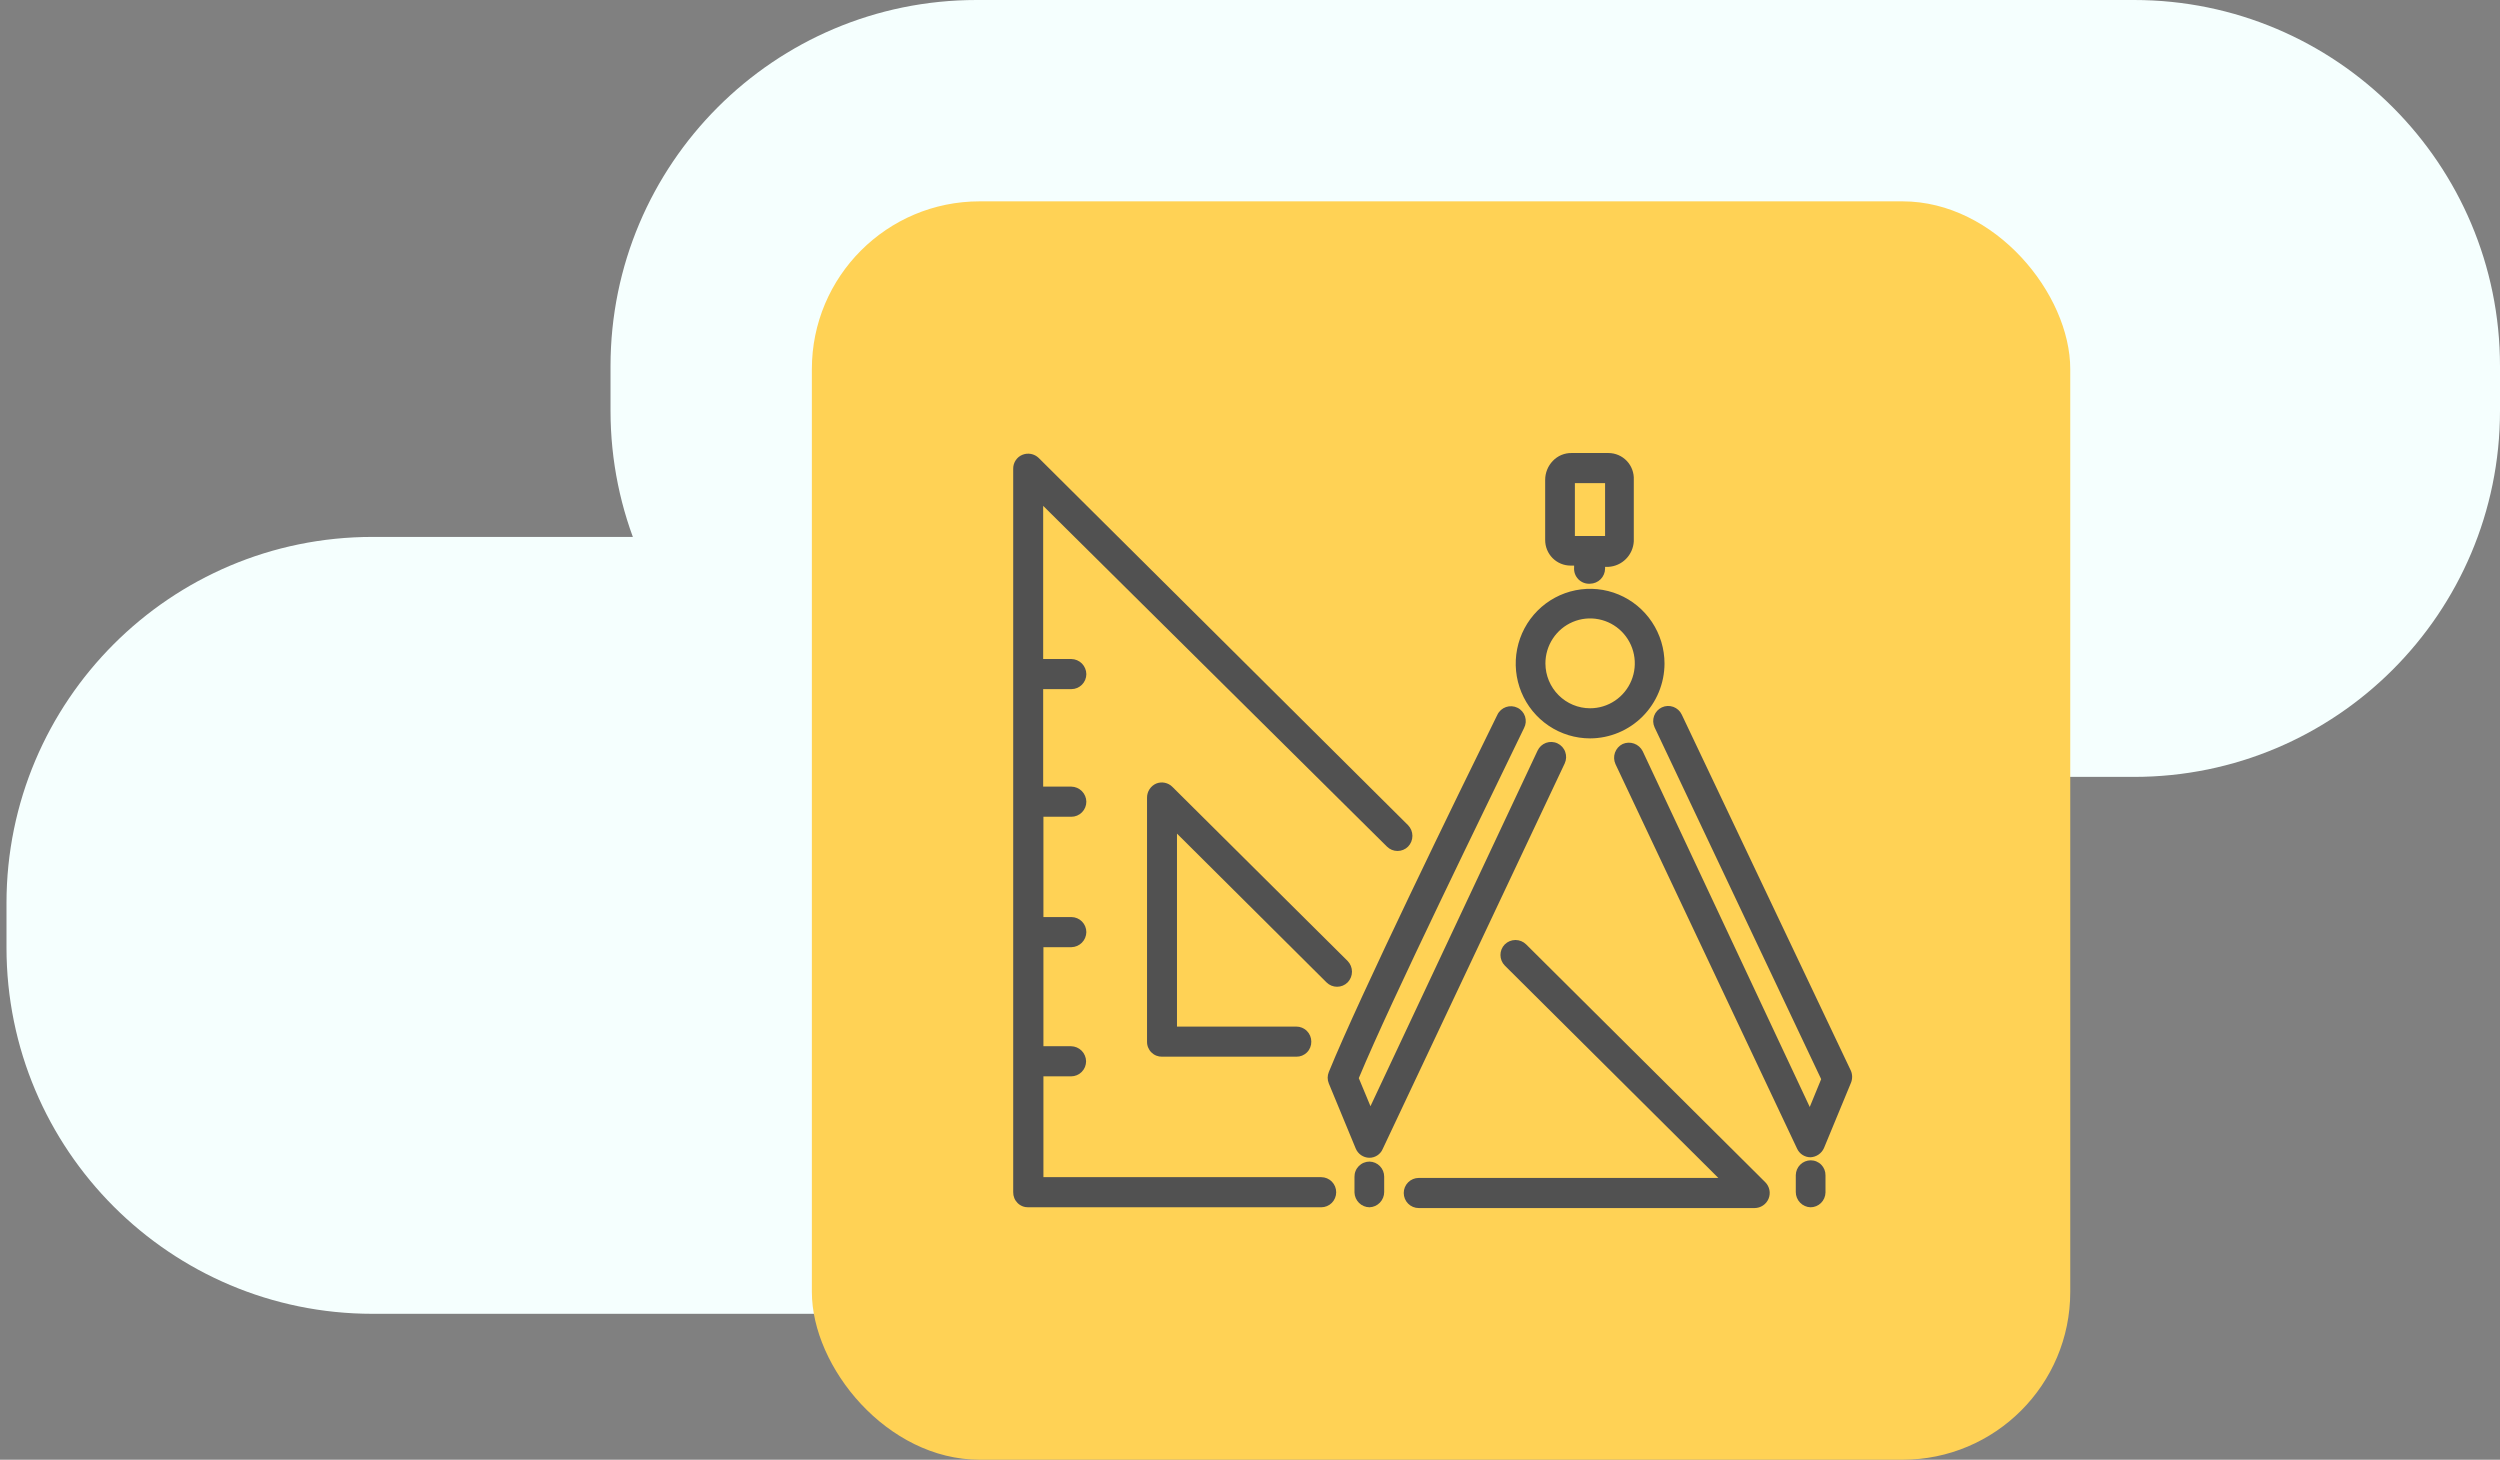 <svg width="149" height="87" viewBox="0 0 149 87" fill="none" xmlns="http://www.w3.org/2000/svg">
<rect x="0" y="0" width="149" height="87" fill="#808080" stroke="none"/>
<path d="M91.185 32H22.203C10.154 32 0.387 41.773 0.387 53.829V56.474C0.387 68.53 10.154 78.303 22.203 78.303H91.185C103.233 78.303 113 68.53 113 56.474V53.829C113 41.773 103.233 32 91.185 32Z" fill="#F5FFFE"/>
<path d="M127.185 0H58.203C46.154 0 36.387 9.773 36.387 21.829V24.474C36.387 36.53 46.154 46.303 58.203 46.303H127.185C139.233 46.303 149 36.53 149 24.474V21.829C149 9.773 139.233 0 127.185 0Z" fill="#F5FFFE"/>
<rect x="48.387" y="12" width="75" height="75" rx="10" fill="#FFD255"/>
<path d="M78.759 70.159H62.188V64.15H63.838C63.955 64.15 64.071 64.127 64.179 64.082C64.288 64.037 64.386 63.971 64.469 63.887C64.552 63.804 64.618 63.705 64.663 63.596C64.707 63.487 64.731 63.37 64.731 63.252C64.727 63.016 64.631 62.79 64.465 62.622C64.298 62.455 64.073 62.359 63.838 62.355H62.188V56.452H63.853C64.088 56.448 64.313 56.353 64.48 56.185C64.647 56.018 64.742 55.792 64.746 55.555C64.746 55.317 64.652 55.089 64.484 54.92C64.317 54.752 64.09 54.657 63.853 54.657H62.188V48.679H63.853C64.09 48.679 64.317 48.584 64.484 48.416C64.652 48.247 64.746 48.019 64.746 47.781C64.742 47.544 64.647 47.318 64.48 47.151C64.313 46.983 64.088 46.887 63.853 46.883H62.173V41.072H63.853C64.09 41.072 64.317 40.977 64.484 40.809C64.652 40.641 64.746 40.413 64.746 40.175C64.742 39.938 64.647 39.712 64.48 39.544C64.313 39.377 64.088 39.281 63.853 39.277H62.173V30.149L82.664 50.459C82.831 50.625 83.057 50.718 83.292 50.718C83.527 50.718 83.753 50.625 83.92 50.459C84.086 50.288 84.18 50.059 84.18 49.819C84.18 49.581 84.086 49.351 83.92 49.181L61.901 27.289C61.774 27.168 61.615 27.087 61.443 27.054C61.271 27.022 61.094 27.04 60.932 27.107C60.77 27.173 60.632 27.287 60.535 27.434C60.438 27.58 60.386 27.752 60.387 27.928V71.057C60.385 71.175 60.407 71.293 60.451 71.403C60.495 71.513 60.561 71.612 60.644 71.696C60.727 71.78 60.827 71.846 60.936 71.89C61.045 71.935 61.162 71.956 61.28 71.954H78.744C78.981 71.954 79.208 71.86 79.376 71.692C79.543 71.523 79.637 71.295 79.637 71.057C79.637 70.819 79.543 70.591 79.376 70.422C79.208 70.254 78.981 70.159 78.744 70.159H78.759Z" fill="#515151"/>
<path d="M90.957 56.285C90.787 56.118 90.559 56.024 90.321 56.024C90.084 56.024 89.856 56.118 89.686 56.285C89.52 56.453 89.427 56.68 89.427 56.916C89.427 57.153 89.52 57.38 89.686 57.548L102.413 70.205H84.556C84.319 70.205 84.092 70.299 83.924 70.468C83.757 70.636 83.663 70.864 83.663 71.102C83.663 71.341 83.757 71.569 83.924 71.737C84.092 71.906 84.319 72 84.556 72H104.577C104.755 71.999 104.929 71.945 105.077 71.845C105.226 71.745 105.341 71.603 105.409 71.437C105.476 71.273 105.492 71.094 105.457 70.921C105.422 70.747 105.337 70.588 105.213 70.463L90.957 56.285Z" fill="#515151"/>
<path d="M80.318 58.552C80.484 58.381 80.578 58.152 80.578 57.913C80.578 57.674 80.484 57.444 80.318 57.274L69.876 46.899C69.752 46.773 69.594 46.688 69.421 46.653C69.249 46.618 69.07 46.634 68.907 46.701C68.746 46.772 68.608 46.889 68.511 47.038C68.414 47.186 68.363 47.36 68.363 47.538V62.081C68.361 62.2 68.382 62.317 68.427 62.427C68.471 62.537 68.536 62.637 68.62 62.72C68.703 62.804 68.802 62.87 68.911 62.915C69.021 62.959 69.138 62.981 69.256 62.979H77.261C77.379 62.981 77.496 62.959 77.605 62.915C77.714 62.87 77.814 62.804 77.897 62.72C77.98 62.637 78.046 62.537 78.09 62.427C78.134 62.317 78.156 62.2 78.154 62.081C78.154 61.843 78.06 61.615 77.892 61.447C77.725 61.278 77.498 61.184 77.261 61.184H70.148V49.683L79.062 58.552C79.229 58.718 79.455 58.811 79.69 58.811C79.925 58.811 80.151 58.718 80.318 58.552Z" fill="#515151"/>
<path d="M99.205 39.551C99.205 38.669 98.945 37.807 98.457 37.075C97.97 36.342 97.278 35.77 96.468 35.433C95.657 35.095 94.766 35.007 93.906 35.179C93.046 35.351 92.255 35.776 91.635 36.399C91.015 37.022 90.593 37.817 90.422 38.681C90.251 39.546 90.338 40.442 90.674 41.257C91.01 42.071 91.578 42.767 92.307 43.257C93.036 43.747 93.894 44.008 94.771 44.008C95.945 44.004 97.071 43.533 97.902 42.698C98.732 41.863 99.201 40.732 99.205 39.551ZM92.107 39.551C92.104 39.021 92.258 38.502 92.549 38.059C92.84 37.617 93.254 37.271 93.741 37.066C94.227 36.861 94.763 36.806 95.281 36.908C95.799 37.009 96.275 37.263 96.649 37.637C97.023 38.011 97.278 38.488 97.382 39.008C97.486 39.528 97.434 40.067 97.233 40.557C97.032 41.047 96.69 41.466 96.252 41.761C95.814 42.056 95.298 42.213 94.771 42.213C94.067 42.213 93.392 41.933 92.893 41.434C92.394 40.935 92.111 40.258 92.107 39.551Z" fill="#515151"/>
<path d="M94.771 34.789C95.006 34.785 95.231 34.69 95.398 34.522C95.564 34.355 95.66 34.129 95.663 33.892V33.785H95.86C96.254 33.763 96.627 33.596 96.906 33.315C97.185 33.035 97.352 32.66 97.374 32.264V28.598C97.384 28.391 97.352 28.185 97.281 27.992C97.209 27.799 97.1 27.622 96.958 27.472C96.816 27.323 96.646 27.204 96.457 27.123C96.269 27.042 96.065 27 95.86 27H93.666C93.457 26.997 93.25 27.037 93.057 27.118C92.864 27.199 92.69 27.32 92.546 27.472C92.256 27.774 92.093 28.177 92.092 28.598V32.188C92.092 32.591 92.251 32.978 92.535 33.264C92.819 33.549 93.204 33.709 93.605 33.709H93.817V33.816C93.806 33.945 93.823 34.075 93.866 34.198C93.91 34.32 93.98 34.431 94.07 34.524C94.161 34.616 94.27 34.688 94.391 34.734C94.512 34.78 94.642 34.798 94.771 34.789ZM93.863 28.795H95.663V31.944H93.863V28.795Z" fill="#515151"/>
<path d="M80.802 68.455C80.869 68.615 80.981 68.751 81.123 68.848C81.265 68.945 81.432 68.999 81.604 69.003C81.774 69.006 81.94 68.958 82.083 68.866C82.226 68.774 82.338 68.642 82.406 68.486L93.257 45.499C93.357 45.283 93.368 45.036 93.287 44.812C93.207 44.588 93.041 44.406 92.826 44.305C92.611 44.204 92.365 44.193 92.142 44.274C91.92 44.356 91.738 44.523 91.638 44.739L81.68 65.93L80.984 64.257C82.966 59.495 88.551 48.131 90.836 43.385C90.89 43.28 90.923 43.166 90.933 43.048C90.942 42.93 90.928 42.812 90.892 42.7C90.855 42.588 90.796 42.484 90.719 42.396C90.642 42.307 90.548 42.234 90.442 42.183C90.337 42.131 90.222 42.1 90.105 42.093C89.988 42.085 89.871 42.101 89.76 42.139C89.649 42.177 89.546 42.237 89.458 42.315C89.37 42.393 89.298 42.487 89.247 42.593C86.841 47.477 81.06 59.328 79.198 63.892C79.153 64 79.129 64.116 79.129 64.234C79.129 64.351 79.153 64.468 79.198 64.576L80.802 68.455Z" fill="#515151"/>
<path d="M81.62 69.231C81.501 69.231 81.384 69.255 81.275 69.301C81.165 69.347 81.066 69.415 80.983 69.499C80.9 69.585 80.834 69.685 80.79 69.796C80.746 69.906 80.725 70.025 80.727 70.144C80.727 70.722 80.727 71.072 80.727 71.072C80.734 71.306 80.832 71.528 80.998 71.693C81.164 71.857 81.387 71.951 81.62 71.954C81.855 71.947 82.078 71.847 82.242 71.677C82.406 71.506 82.498 71.278 82.497 71.042C82.497 71.042 82.497 70.692 82.497 70.129C82.497 69.893 82.405 69.667 82.241 69.499C82.077 69.332 81.854 69.235 81.62 69.231Z" fill="#515151"/>
<path d="M100.234 42.593C100.133 42.377 99.952 42.211 99.729 42.129C99.506 42.048 99.261 42.059 99.046 42.16C98.831 42.261 98.665 42.443 98.584 42.667C98.503 42.891 98.514 43.138 98.615 43.354L108.542 64.317L107.861 65.976L97.903 44.769C97.796 44.558 97.612 44.396 97.39 44.317C97.167 44.238 96.923 44.247 96.708 44.343C96.495 44.448 96.332 44.633 96.252 44.857C96.173 45.082 96.185 45.328 96.284 45.545L107.104 68.455C107.174 68.61 107.287 68.741 107.43 68.833C107.572 68.925 107.737 68.973 107.906 68.973C108.078 68.965 108.243 68.91 108.385 68.813C108.527 68.716 108.639 68.582 108.709 68.425L110.313 64.546C110.362 64.43 110.387 64.306 110.387 64.18C110.387 64.055 110.362 63.931 110.313 63.816L100.234 42.593Z" fill="#515151"/>
<path d="M107.922 69.155C107.687 69.155 107.462 69.248 107.295 69.413C107.128 69.578 107.033 69.802 107.029 70.038C107.029 70.57 107.029 71.042 107.029 71.042C107.028 71.278 107.12 71.506 107.284 71.677C107.448 71.847 107.671 71.947 107.906 71.954C108.141 71.954 108.365 71.862 108.532 71.697C108.699 71.532 108.795 71.307 108.799 71.072C108.799 71.072 108.799 70.585 108.799 70.053C108.801 69.936 108.78 69.819 108.737 69.71C108.694 69.602 108.629 69.502 108.548 69.419C108.466 69.335 108.368 69.269 108.261 69.224C108.154 69.178 108.038 69.155 107.922 69.155Z" fill="#515151"/>
</svg>
